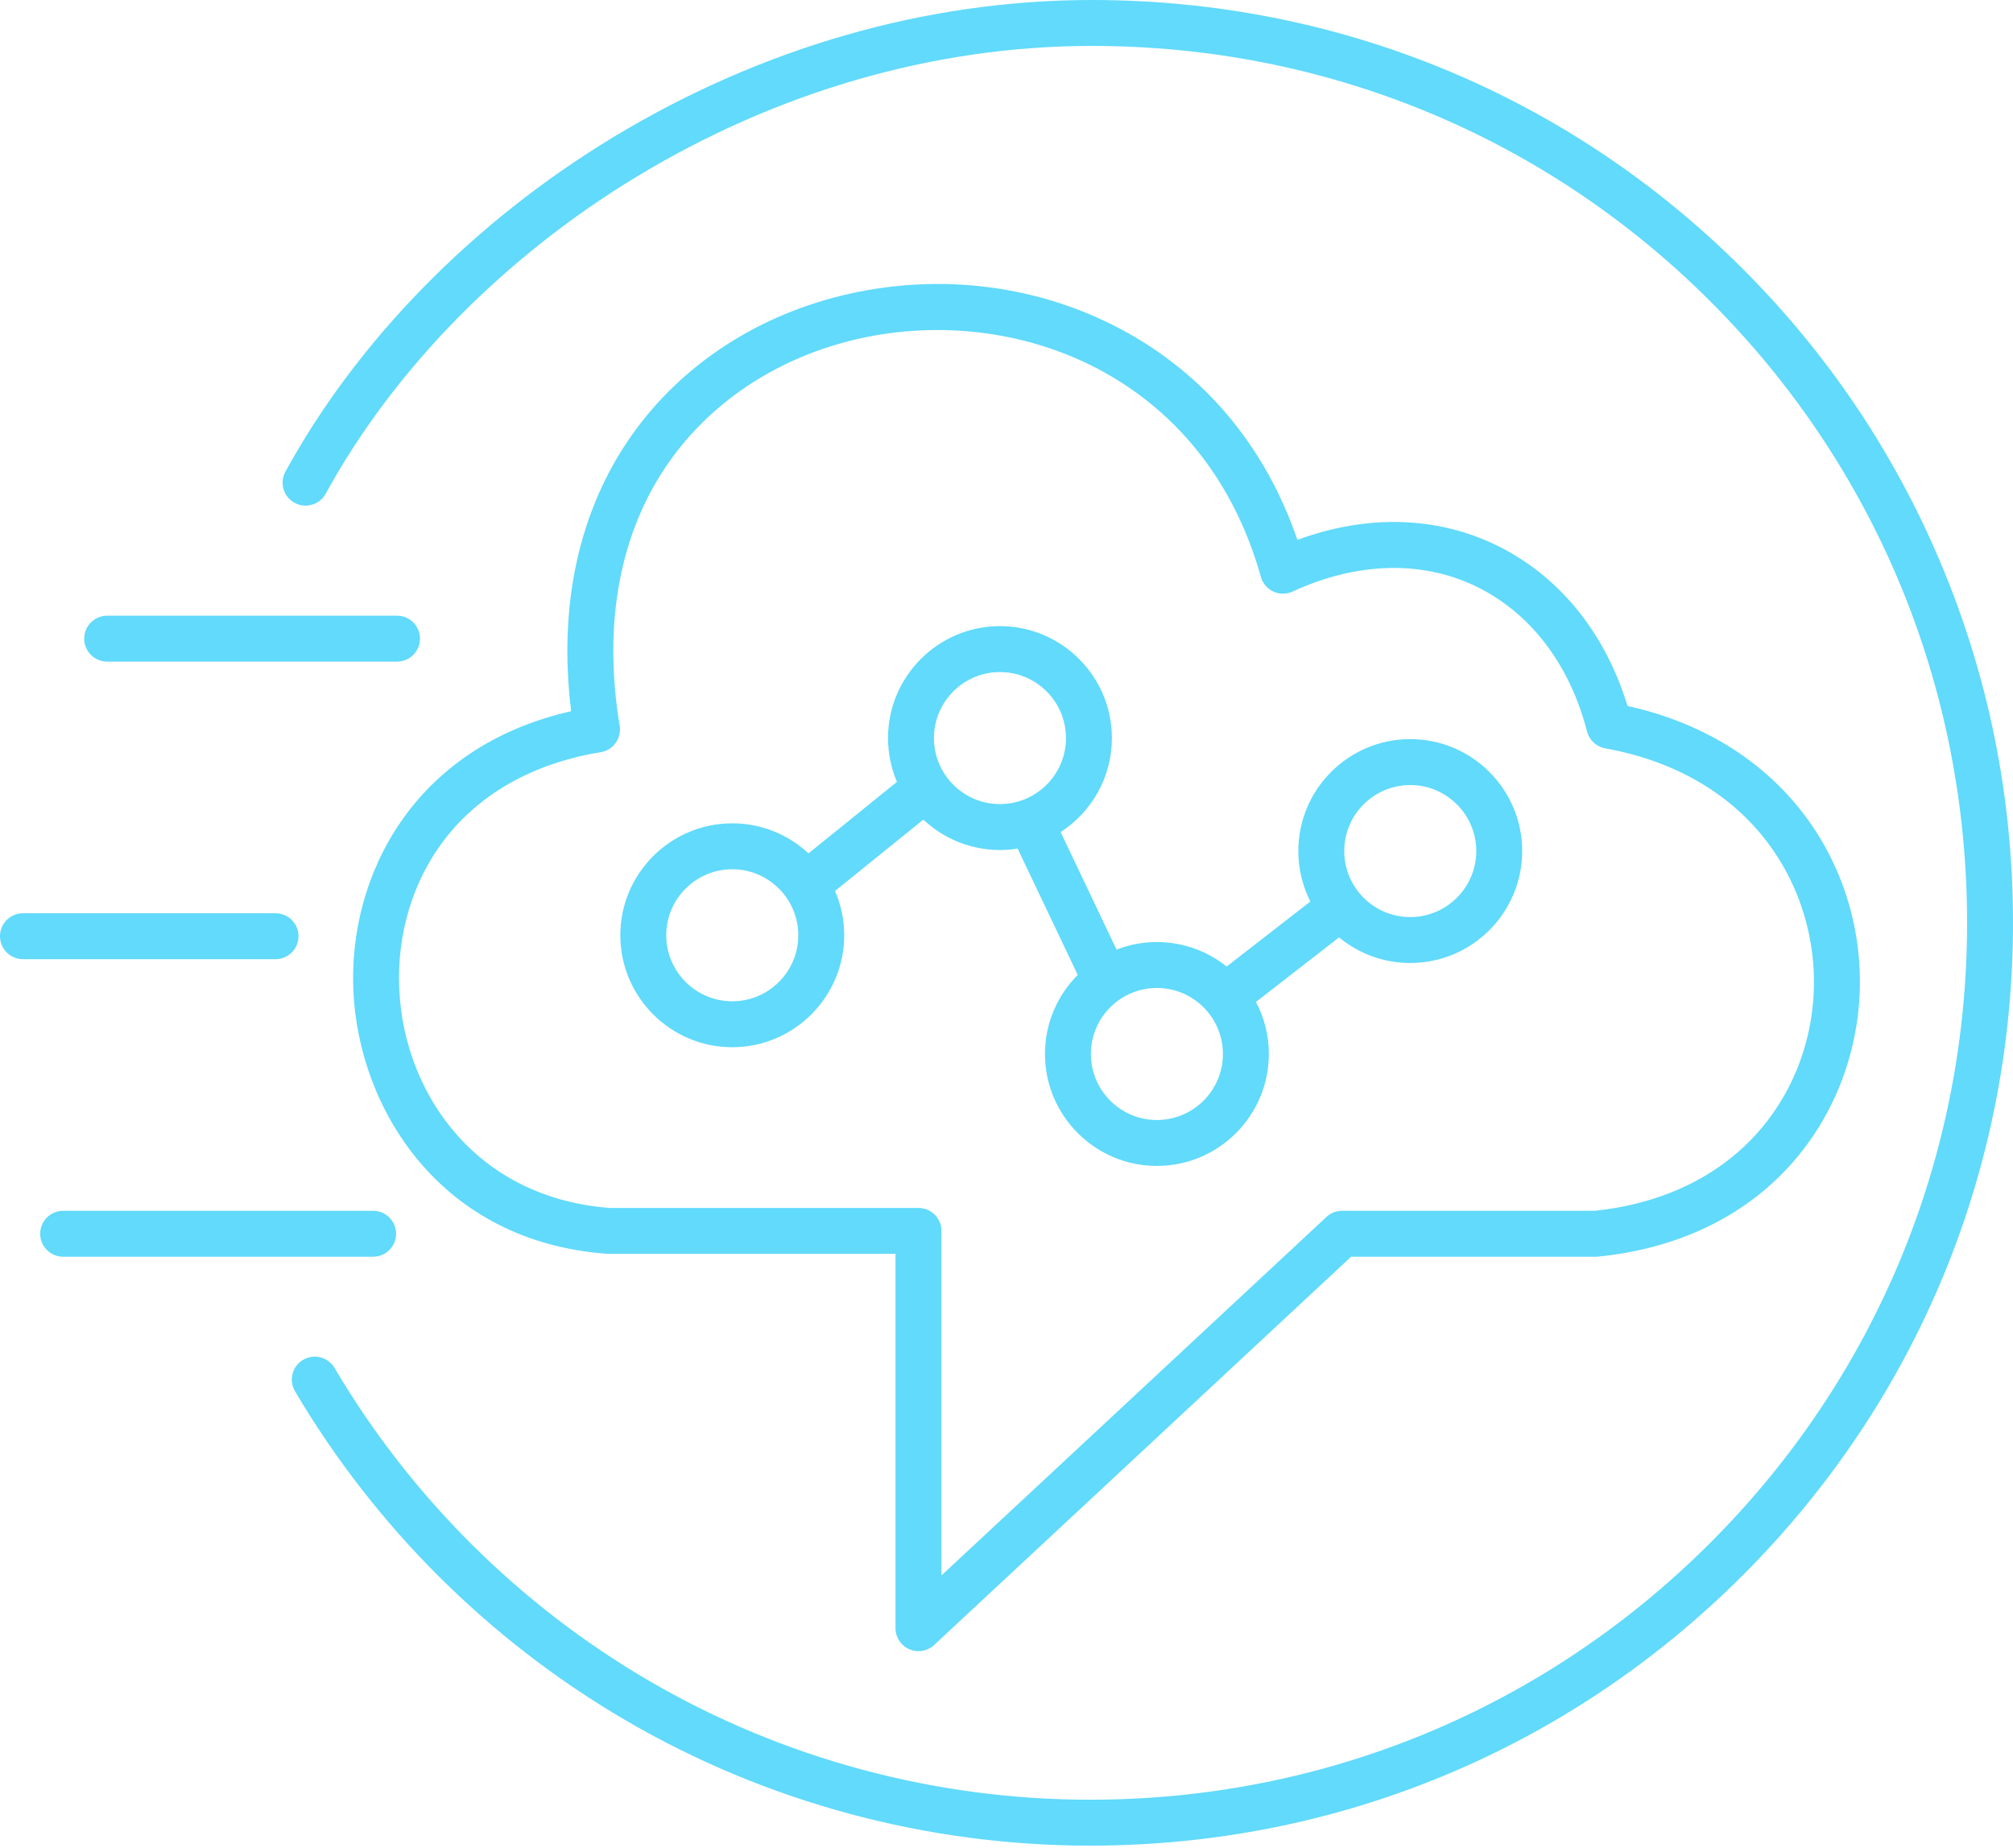 <?xml version="1.0" encoding="UTF-8"?>
<svg width="256px" height="235px" viewBox="0 0 256 235" version="1.1" xmlns="http://www.w3.org/2000/svg" xmlns:xlink="http://www.w3.org/1999/xlink" preserveAspectRatio="xMidYMid">
    <g>
        <path d="M246.774,71.523 C240.851,57.487 232.368,44.902 221.564,34.119 C199.511,12.11 170.159,0 138.881,0 L138.641,0 C117.752,0.041 96.773,6.078 77.972,17.457 C60.225,28.198 45.425,43.298 36.3,59.977 C35.526,61.392 36.047,63.167 37.462,63.941 C38.877,64.715 40.651,64.195 41.425,62.78 C50.062,46.991 64.117,32.669 80.996,22.453 C98.889,11.624 118.826,5.879 138.653,5.84 L138.881,5.84 C168.599,5.84 196.488,17.346 217.439,38.253 C238.54,59.312 250.16,87.404 250.16,117.354 C250.16,147.14 238.56,175.143 217.499,196.205 C196.436,217.267 168.434,228.867 138.647,228.867 C118.894,228.867 99.489,223.635 82.528,213.738 C66.064,204.131 52.237,190.375 42.547,173.958 C41.727,172.568 39.935,172.108 38.547,172.927 C37.158,173.747 36.697,175.538 37.517,176.926 C47.714,194.2 62.261,208.674 79.585,218.783 C97.438,229.2 117.861,234.707 138.647,234.707 C169.993,234.707 199.463,222.5 221.627,200.335 C243.793,178.169 256,148.7 256,117.354 C256,101.449 252.897,86.03 246.774,71.523 M13.627,84.137 L50.495,84.137 C52.106,84.137 53.414,82.829 53.414,81.217 C53.414,79.604 52.106,78.297 50.495,78.297 L13.627,78.297 C12.014,78.297 10.707,79.604 10.707,81.217 C10.707,82.829 12.014,84.137 13.627,84.137 M37.962,119.057 C37.962,117.444 36.655,116.137 35.042,116.137 L2.92,116.137 C1.307,116.137 5.68434189e-14,117.444 5.68434189e-14,119.057 C5.68434189e-14,120.67 1.307,121.977 2.92,121.977 L35.042,121.977 C36.655,121.977 37.962,120.67 37.962,119.057 M50.373,156.897 C50.373,155.284 49.066,153.977 47.453,153.977 L8.031,153.977 C6.418,153.977 5.111,155.284 5.111,156.897 C5.111,158.509 6.418,159.817 8.031,159.817 L47.453,159.817 C49.066,159.817 50.373,158.509 50.373,156.897 M76.394,95.657 C77.16,95.532 77.844,95.108 78.296,94.478 C78.749,93.848 78.932,93.064 78.805,92.299 C76.644,79.231 78.832,67.608 85.135,58.684 C90.676,50.839 99.274,45.285 109.346,43.047 C129.228,38.629 153.133,47.624 160.352,73.366 C160.583,74.19 161.164,74.871 161.941,75.229 C162.718,75.588 163.613,75.587 164.389,75.228 C172.457,71.499 180.675,71.235 187.533,74.486 C194.521,77.799 199.598,84.38 201.827,93.018 C202.112,94.122 203.013,94.959 204.134,95.162 C223.165,98.606 231.173,113.152 230.667,126.039 C230.398,132.896 227.779,139.379 223.293,144.292 C218.311,149.75 211.227,153.096 202.802,153.976 L170.677,153.976 C169.939,153.976 169.228,154.256 168.687,154.76 L119.727,200.347 L119.727,156.532 C119.727,154.919 118.419,153.612 116.807,153.612 L77.523,153.612 C69.677,153.018 62.97,149.812 58.123,144.336 C53.696,139.332 51.085,132.727 50.774,125.736 C50.463,118.758 52.501,112.029 56.512,106.79 C61.029,100.89 67.904,97.041 76.394,95.657 M44.939,125.996 C45.609,141.026 55.992,157.904 77.204,159.444 C77.274,159.449 77.344,159.452 77.415,159.452 L113.886,159.452 L113.886,207.056 C113.886,208.219 114.576,209.27 115.641,209.734 C116.016,209.897 116.413,209.977 116.806,209.977 C117.531,209.977 118.245,209.707 118.796,209.194 L171.826,159.817 L202.951,159.817 C203.049,159.817 203.147,159.812 203.245,159.802 C225.397,157.567 235.911,141.349 236.503,126.268 C236.831,117.897 234.217,109.707 229.141,103.205 C223.858,96.439 216.224,91.821 206.98,89.778 C204.083,80.303 198.117,73.04 190.034,69.208 C182.473,65.625 173.689,65.451 164.999,68.656 C160.905,56.753 153.192,47.529 142.545,41.859 C132.144,36.321 119.904,34.718 108.079,37.346 C96.587,39.9 86.744,46.282 80.365,55.315 C73.623,64.86 70.973,76.957 72.637,90.441 C52.641,94.979 44.284,111.286 44.939,125.996 M93.125,110.542 C97.754,110.542 101.521,114.308 101.521,118.937 C101.521,123.566 97.754,127.333 93.125,127.333 C88.496,127.333 84.729,123.566 84.729,118.937 C84.729,114.308 88.496,110.542 93.125,110.542 M127.169,85.465 C131.798,85.465 135.564,89.231 135.564,93.86 C135.564,98.49 131.798,102.256 127.169,102.256 C122.54,102.256 118.773,98.49 118.773,93.86 C118.773,89.231 122.54,85.465 127.169,85.465 M155.523,134.034 C155.523,138.664 151.757,142.43 147.127,142.43 C142.498,142.43 138.732,138.664 138.732,134.034 C138.732,129.405 142.498,125.639 147.127,125.639 C151.757,125.639 155.523,129.405 155.523,134.034 M179.347,99.833 C183.976,99.833 187.742,103.599 187.742,108.228 C187.742,112.857 183.976,116.623 179.347,116.623 C174.717,116.623 170.951,112.857 170.951,108.228 C170.951,103.599 174.717,99.833 179.347,99.833 M93.125,133.173 C100.975,133.173 107.361,126.787 107.361,118.937 C107.361,116.937 106.944,115.032 106.196,113.303 L117.426,104.226 C119.975,106.623 123.402,108.096 127.169,108.096 C127.934,108.096 128.684,108.034 129.417,107.917 L137.06,123.98 C134.486,126.557 132.892,130.113 132.892,134.034 C132.892,141.884 139.278,148.27 147.127,148.27 C154.977,148.27 161.363,141.884 161.363,134.034 C161.363,131.646 160.769,129.394 159.725,127.415 L170.293,119.206 C172.755,121.24 175.911,122.463 179.347,122.463 C187.196,122.463 193.582,116.078 193.582,108.228 C193.582,100.378 187.196,93.992 179.347,93.992 C171.497,93.992 165.111,100.378 165.111,108.228 C165.111,110.536 165.666,112.715 166.645,114.645 L155.999,122.913 C153.564,120.967 150.48,119.799 147.127,119.799 C145.318,119.799 143.588,120.142 141.995,120.76 L134.884,105.815 C138.804,103.276 141.404,98.868 141.404,93.86 C141.404,86.011 135.019,79.625 127.169,79.625 C119.319,79.625 112.933,86.011 112.933,93.86 C112.933,95.836 113.338,97.719 114.069,99.43 L102.817,108.524 C100.274,106.155 96.867,104.702 93.125,104.702 C85.275,104.702 78.889,111.087 78.889,118.937 C78.889,126.787 85.275,133.173 93.125,133.173" fill="#61DAFB"></path>
    </g>
</svg>
